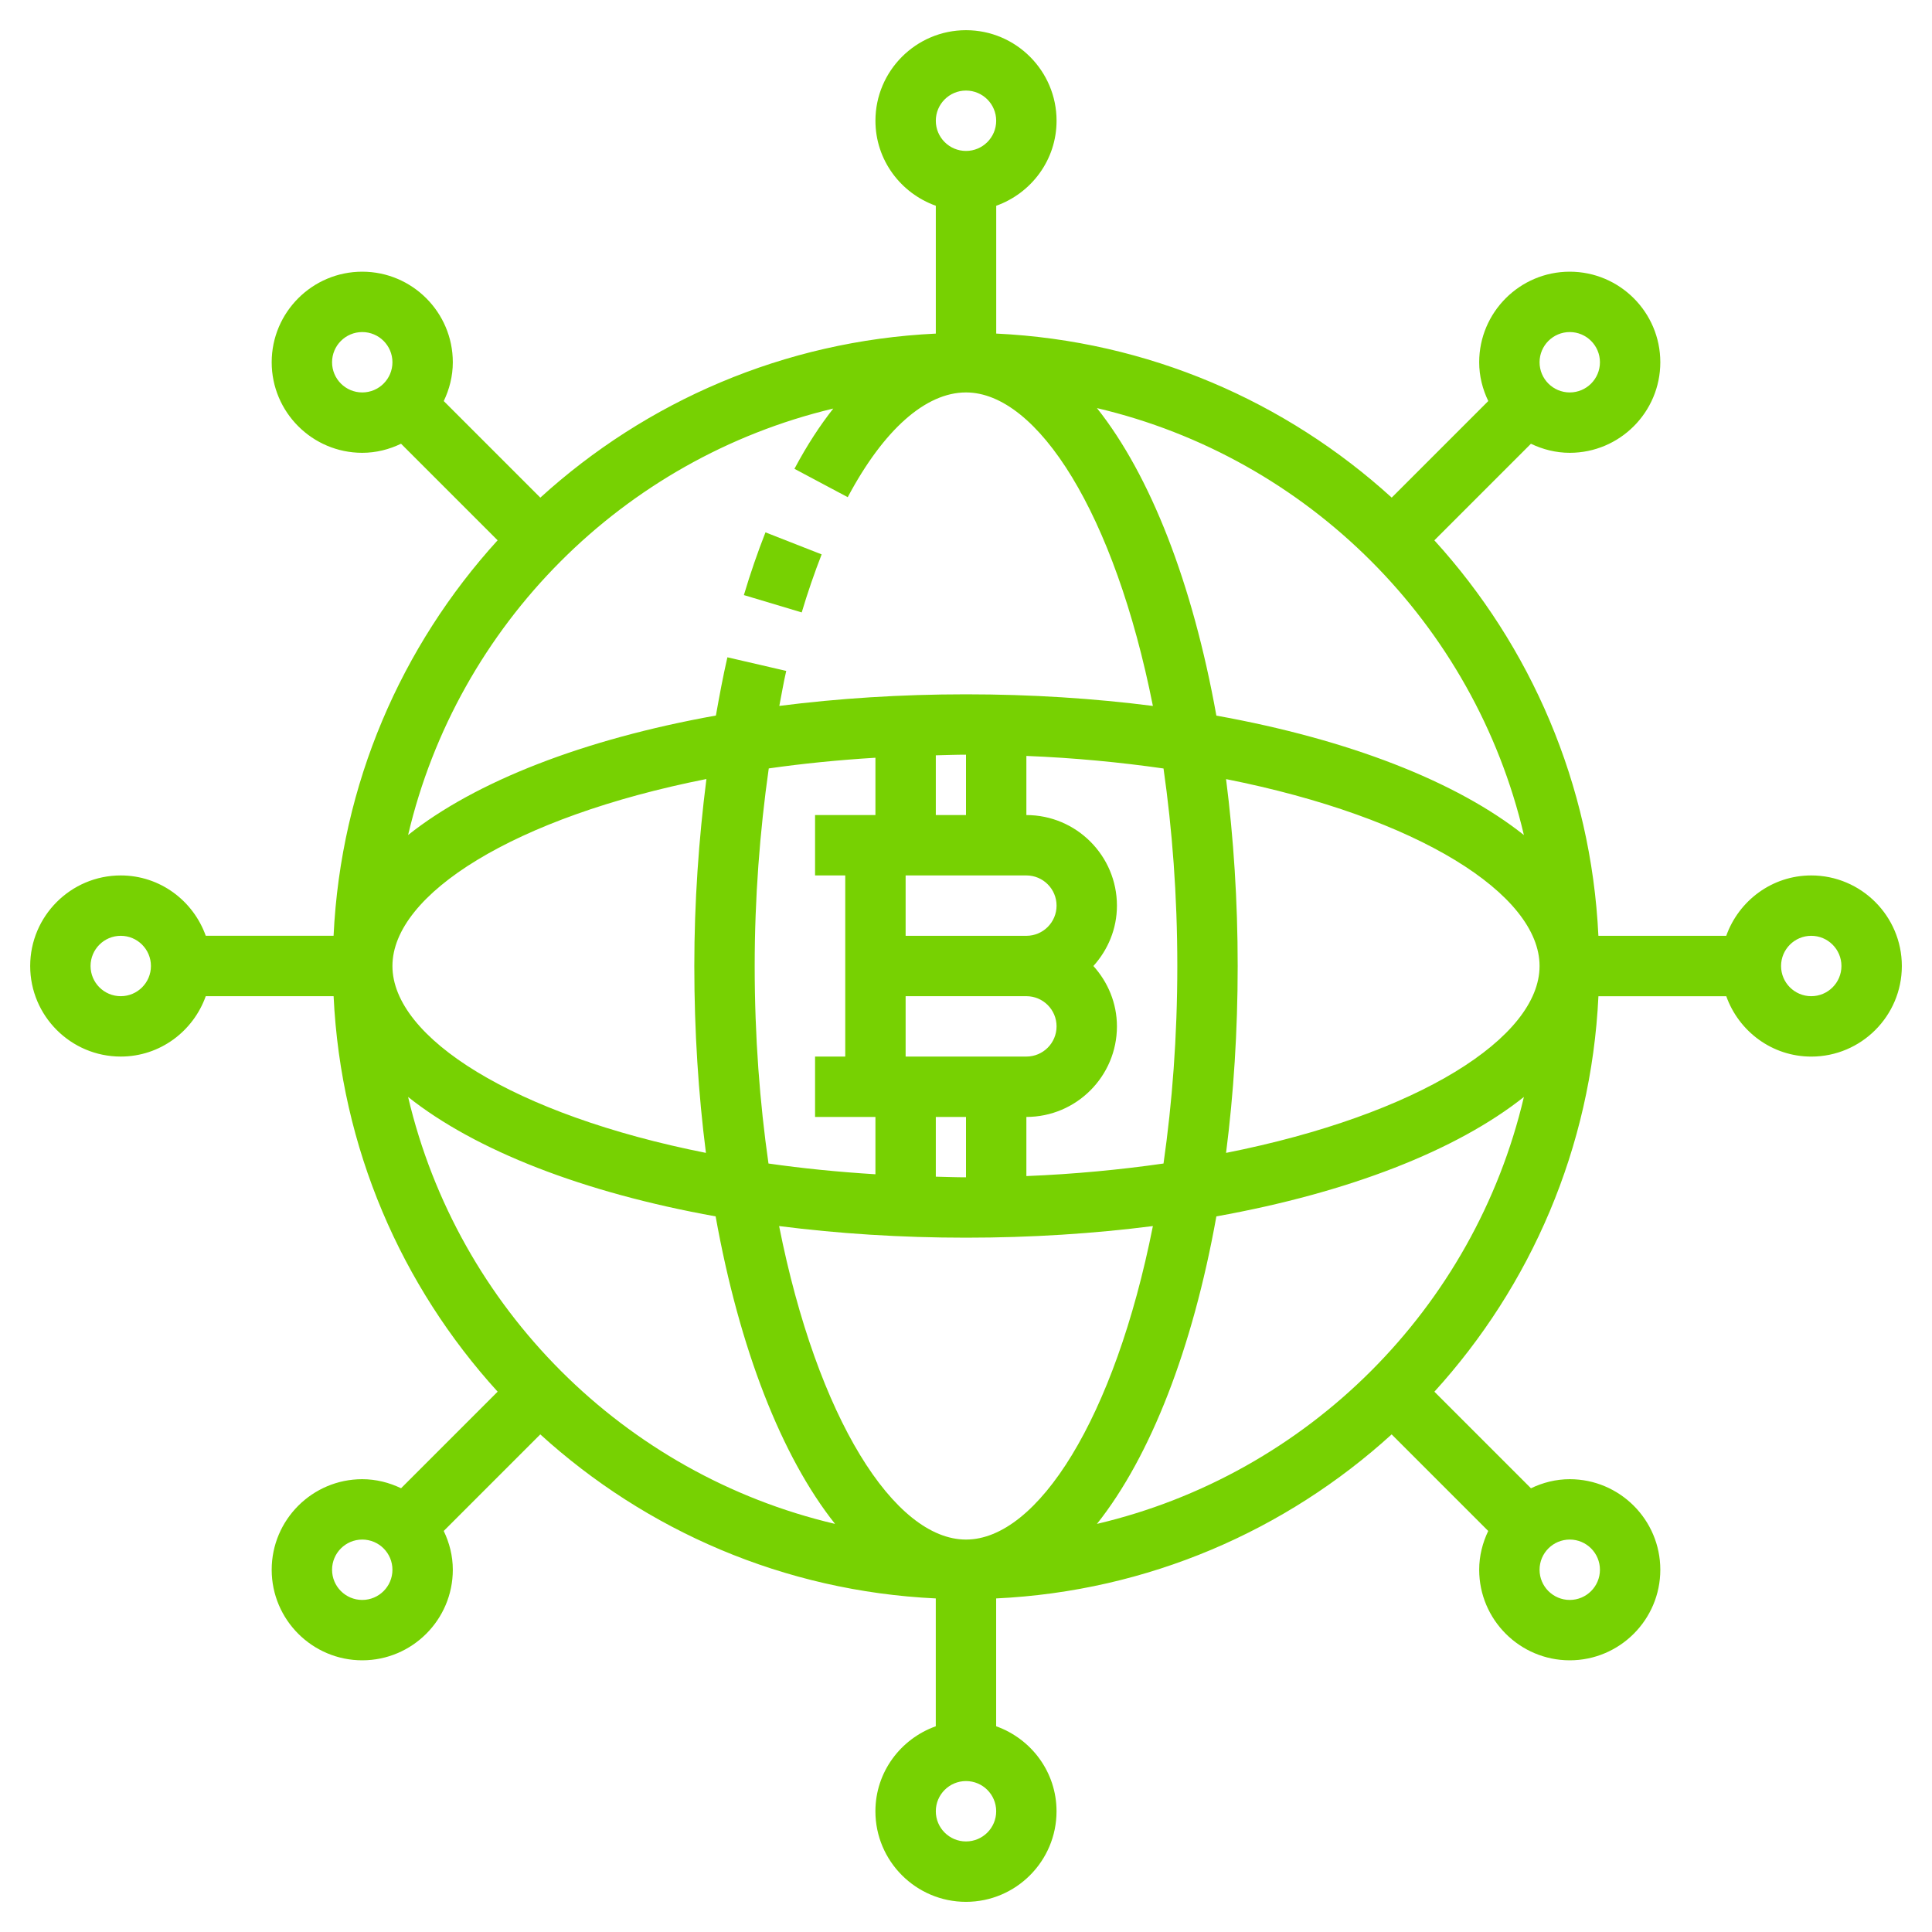 <?xml version="1.0"?>
<svg xmlns="http://www.w3.org/2000/svg" xmlns:xlink="http://www.w3.org/1999/xlink" xmlns:svgjs="http://svgjs.com/svgjs" version="1.1" width="128" height="128" x="0" y="0" viewBox="0 0 64 64" style="enable-background:new 0 0 512 512" xml:space="preserve" class=""><g><g xmlns="http://www.w3.org/2000/svg"><path d="m24.642 19.713 1.916.574c.199-.666.422-1.312.66-1.922l-1.861-.73c-.259.661-.501 1.359-.715 2.078z" fill="#77d102" data-original="#000000" style="" class=""/><path d="m60 29c-1.302 0-2.402.839-2.816 2h-4.235c-.239-5.035-2.25-9.602-5.434-13.101l3.199-3.199c.392.187.824.3 1.286.3 1.654 0 3-1.346 3-3s-1.346-3-3-3-3 1.346-3 3c0 .462.113.894.301 1.285l-3.199 3.199c-3.5-3.184-8.067-5.195-13.101-5.434v-4.234c1.16-.414 1.999-1.514 1.999-2.816 0-1.654-1.346-3-3-3s-3 1.346-3 3c0 1.302.839 2.402 2 2.816v4.235c-5.035.239-9.602 2.25-13.101 5.434l-3.199-3.199c.187-.392.3-.824.3-1.286 0-1.654-1.346-3-3-3s-3 1.346-3 3 1.346 3 3 3c.462 0 .894-.113 1.285-.301l3.199 3.199c-3.184 3.5-5.195 8.067-5.434 13.101h-4.234c-.414-1.16-1.514-1.999-2.816-1.999-1.654 0-3 1.346-3 3s1.346 3 3 3c1.302 0 2.402-.839 2.816-2h4.235c.239 5.035 2.25 9.602 5.434 13.101l-3.199 3.199c-.392-.187-.824-.3-1.286-.3-1.654 0-3 1.346-3 3s1.346 3 3 3 3-1.346 3-3c0-.462-.113-.894-.301-1.285l3.199-3.199c3.5 3.184 8.067 5.195 13.101 5.434v4.235c-1.161.414-2 1.514-2 2.816 0 1.654 1.346 3 3 3s3-1.346 3-3c0-1.302-.839-2.402-2-2.816v-4.235c5.035-.239 9.602-2.25 13.101-5.434l3.199 3.199c-.186.391-.299.823-.299 1.285 0 1.654 1.346 3 3 3s3-1.346 3-3-1.346-3-3-3c-.462 0-.894.113-1.285.301l-3.199-3.199c3.184-3.5 5.195-8.067 5.434-13.101h4.235c.414 1.161 1.514 2 2.816 2 1.654 0 3-1.346 3-3s-1.347-3.001-3.001-3.001zm-31.918-12.53c1.191-2.238 2.582-3.47 3.918-3.47 2.369 0 4.925 4.009 6.191 10.385-1.951-.249-4.027-.385-6.191-.385-2.162 0-4.235.136-6.184.384.076-.387.142-.785.229-1.159l-1.949-.451c-.144.623-.264 1.274-.381 1.929-4.382.786-7.964 2.183-10.196 3.958 1.638-6.974 7.118-12.468 14.084-14.127-.432.549-.864 1.202-1.286 1.996zm10.918 15.53c0 2.348-.17 4.535-.457 6.543-1.427.204-2.939.351-4.543.416v-1.959c1.654 0 3-1.346 3-3 0-.771-.301-1.468-.78-2 .48-.532.78-1.229.78-2 0-1.654-1.346-3-3-3v-1.959c1.604.064 3.116.212 4.543.416.287 2.008.457 4.195.457 6.543zm-14 0c0-2.246.169-4.453.466-6.545 1.121-.16 2.302-.279 3.534-.354v1.899h-2v2h1v6h-1v2h2v1.899c-1.236-.076-2.419-.195-3.543-.356-.287-2.008-.457-4.195-.457-6.543zm10 2c0 .552-.448 1-1 1h-4v-2h4c.552 0 1 .448 1 1zm-1-3h-4v-2h4c.552 0 1 .448 1 1s-.448 1-1 1zm-2-4h-1v-1.979c.334-.007.66-.021 1-.021zm-1 10h1v2c-.34 0-.666-.014-1-.021zm-7.599-11.194c-.254 1.998-.401 4.08-.401 6.194 0 2.164.136 4.24.385 6.191-6.376-1.266-10.385-3.822-10.385-6.191 0-2.371 4.016-4.929 10.401-6.194zm.305 14.488c.786 4.378 2.183 7.956 3.956 10.187-6.994-1.642-12.5-7.149-14.143-14.143 2.231 1.774 5.809 3.17 10.187 3.956zm2.103.321c1.951.249 4.027.385 6.191.385s4.24-.136 6.191-.385c-1.266 6.376-3.822 10.385-6.191 10.385s-4.925-4.009-6.191-10.385zm14.485-.321c4.378-.786 7.956-2.183 10.187-3.956-1.642 6.994-7.149 12.5-14.143 14.143 1.774-2.231 3.17-5.809 3.956-10.187zm.321-2.103c.249-1.951.385-4.027.385-6.191s-.136-4.24-.385-6.191c6.376 1.266 10.385 3.822 10.385 6.191s-4.009 4.925-10.385 6.191zm-.321-14.485c-.786-4.378-2.183-7.956-3.956-10.187 6.994 1.642 12.5 7.149 14.143 14.143-2.231-1.774-5.809-3.17-10.187-3.956zm11.706-12.706c.552 0 1 .448 1 1s-.448 1-1 1-1-.448-1-1 .448-1 1-1zm-20-8c.552 0 1 .448 1 1s-.448 1-1 1-1-.448-1-1 .448-1 1-1zm-21 9c0-.552.448-1 1-1s1 .448 1 1-.448 1-1 1-1-.448-1-1zm-7 21c-.552 0-1-.448-1-1s.448-1 1-1 1 .448 1 1-.448 1-1 1zm8 20c-.552 0-1-.448-1-1s.448-1 1-1 1 .448 1 1-.448 1-1 1zm20 8c-.552 0-1-.448-1-1s.448-1 1-1 1 .448 1 1-.448 1-1 1zm21-9c0 .552-.448 1-1 1s-1-.448-1-1 .448-1 1-1 1 .448 1 1zm7-19c-.552 0-1-.448-1-1s.448-1 1-1 1 .448 1 1-.448 1-1 1z" fill="#77d102" data-original="#000000" style="" class=""/></g></g></svg>

